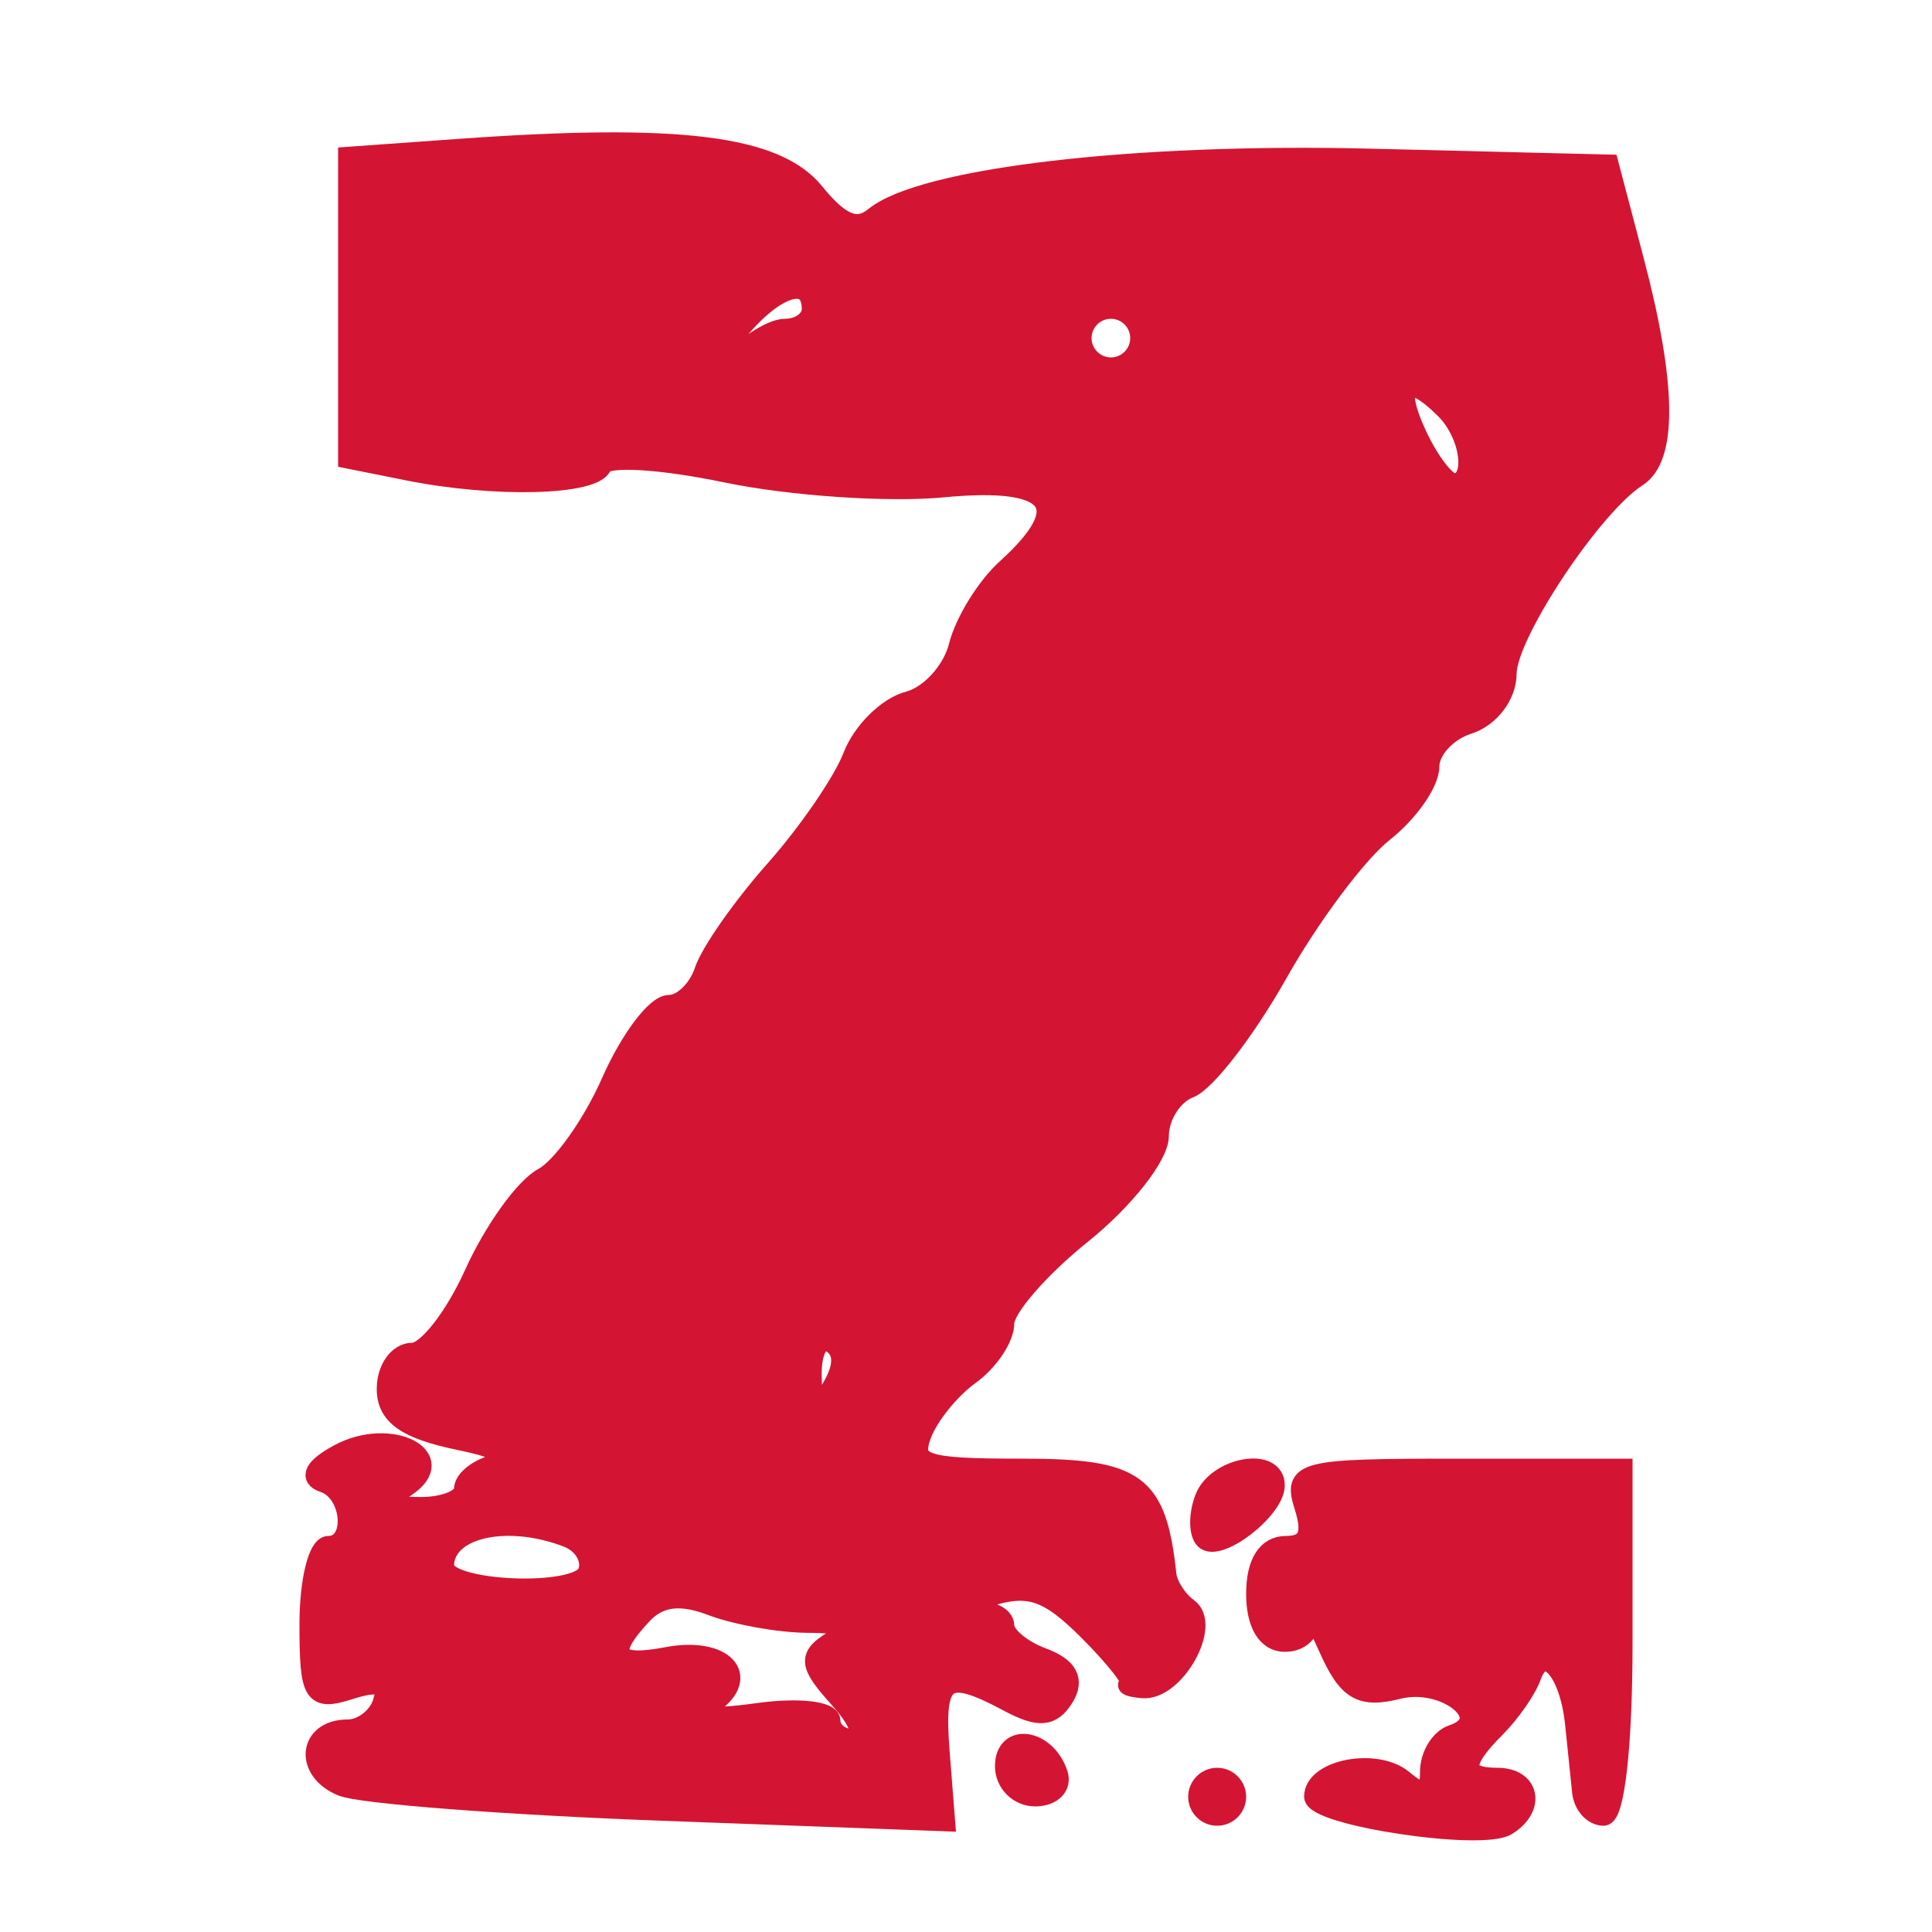 <?xml version="1.0" encoding="utf-8"?>
<!DOCTYPE svg PUBLIC "-//W3C//DTD SVG 20010904//EN" "http://www.w3.org/TR/2001/REC-SVG-20010904/DTD/svg10.dtd">
<svg version="1.0" xmlns="http://www.w3.org/2000/svg" width="100pt" height="100pt" viewBox="0 0 100 100" style="" preserveAspectRatio="xMidYMid meet">
<g fill="#D41433FF" stroke="#D41433FF">
<path d="M 23.750 7.688 L 18.000 8.100 18.000 15.925 L 18.000 23.750 21.125 24.375 C 25.646 25.279 30.780 25.142 31.167 24.107 C 31.354 23.606 34.170 23.769 37.576 24.477 C 40.917 25.172 45.980 25.516 48.826 25.243 C 54.555 24.692 55.697 26.154 52.090 29.419 C 51.039 30.369 49.919 32.185 49.601 33.454 C 49.282 34.723 48.122 35.996 47.023 36.284 C 45.924 36.571 44.619 37.863 44.124 39.153 C 43.629 40.444 41.828 43.075 40.122 45.000 C 38.415 46.925 36.760 49.288 36.442 50.250 C 36.125 51.213 35.307 52.000 34.625 52.000 C 33.943 52.000 32.590 53.802 31.618 56.005 C 30.646 58.207 29.065 60.430 28.105 60.944 C 27.144 61.458 25.535 63.706 24.527 65.939 C 23.520 68.173 22.090 70.000 21.348 70.000 C 20.607 70.000 20.000 70.850 20.000 71.889 C 20.000 73.267 21.014 73.987 23.750 74.553 C 25.996 75.017 26.798 75.492 25.750 75.738 C 24.788 75.963 24.000 76.564 24.000 77.073 C 24.000 77.583 22.988 77.993 21.750 77.985 C 19.923 77.972 19.782 77.784 21.000 76.985 C 23.382 75.421 20.216 73.814 17.557 75.237 C 16.248 75.938 15.957 76.486 16.753 76.751 C 18.233 77.244 18.443 80.000 17.000 80.000 C 16.450 80.000 16.000 81.830 16.000 84.067 C 16.000 87.755 16.198 88.072 18.118 87.462 C 19.650 86.976 20.112 87.165 19.785 88.145 C 19.537 88.890 18.733 89.500 18.000 89.500 C 15.923 89.500 15.710 91.671 17.708 92.472 C 18.693 92.868 26.124 93.438 34.219 93.740 L 48.938 94.288 48.651 90.644 C 48.346 86.762 48.919 86.351 52.193 88.103 C 53.774 88.950 54.448 88.893 55.086 87.860 C 55.648 86.951 55.282 86.279 53.959 85.789 C 52.882 85.391 52.000 84.650 52.000 84.143 C 52.000 83.637 51.213 83.282 50.250 83.356 C 49.288 83.430 49.682 83.120 51.127 82.667 C 53.259 82.000 54.240 82.331 56.332 84.422 C 57.749 85.840 58.705 87.068 58.455 87.150 C 58.205 87.233 58.513 87.345 59.141 87.400 C 60.805 87.546 62.741 84.117 61.500 83.222 C 60.950 82.825 60.451 82.050 60.391 81.500 C 59.876 76.757 58.847 76.000 52.915 76.000 C 47.759 76.000 47.140 75.792 47.716 74.250 C 48.075 73.288 49.185 71.912 50.184 71.193 C 51.183 70.475 52.000 69.258 52.000 68.490 C 52.000 67.723 53.800 65.648 56.000 63.880 C 58.200 62.112 60.000 59.826 60.000 58.801 C 60.000 57.776 60.705 56.667 61.566 56.336 C 62.428 56.006 64.497 53.318 66.164 50.363 C 67.832 47.408 70.277 44.141 71.598 43.102 C 72.919 42.062 74.000 40.520 74.000 39.673 C 74.000 38.827 74.900 37.849 76.000 37.500 C 77.121 37.144 78.000 35.987 78.000 34.866 C 78.000 32.847 82.425 26.177 84.744 24.700 C 86.330 23.691 86.280 19.899 84.597 13.500 L 83.282 8.500 70.891 8.194 C 58.725 7.893 47.714 9.189 45.256 11.212 C 44.359 11.949 43.497 11.600 42.172 9.964 C 40.174 7.497 35.131 6.874 23.750 7.688 M 41.815 84.015 C 43.847 84.027 44.145 84.255 43.040 84.954 C 41.790 85.745 41.848 86.175 43.445 87.939 C 44.484 89.087 44.799 90.000 44.155 90.000 C 43.520 90.000 43.000 89.578 43.000 89.063 C 43.000 88.547 41.313 88.360 39.250 88.646 C 36.663 89.004 35.927 88.864 36.878 88.195 C 38.922 86.754 37.422 85.197 34.524 85.751 C 31.741 86.283 31.348 85.613 33.250 83.578 C 34.118 82.648 35.207 82.508 36.815 83.120 C 38.088 83.604 40.338 84.007 41.815 84.015 M 29.355 79.583 C 30.190 79.903 30.664 80.711 30.408 81.379 C 29.915 82.664 23.000 82.364 23.000 81.057 C 23.000 79.117 26.204 78.373 29.355 79.583 M 42.000 16.000 C 42.000 16.550 41.385 17.000 40.634 17.000 C 39.883 17.000 38.375 18.013 37.283 19.250 C 35.497 21.274 35.509 21.176 37.399 18.267 C 39.411 15.172 42.000 13.896 42.000 16.000 M 74.800 21.200 C 76.129 22.529 76.423 25.004 75.250 24.992 C 74.838 24.988 73.980 23.863 73.344 22.492 C 72.114 19.841 72.817 19.217 74.800 21.200 M 59.000 17.500 C 59.000 18.325 58.325 19.000 57.500 19.000 C 56.675 19.000 56.000 18.325 56.000 17.500 C 56.000 16.675 56.675 16.000 57.500 16.000 C 58.325 16.000 59.000 16.675 59.000 17.500 M 43.043 71.817 C 42.196 73.268 42.057 73.182 42.030 71.191 C 42.013 69.882 42.438 69.153 43.012 69.508 C 43.681 69.921 43.692 70.705 43.043 71.817 "/></g>
<g fill="#D41433FF" stroke="#D41433FF">
<path d="M 67.500 78.000 C 67.950 79.419 67.680 80.000 66.567 80.000 C 65.562 80.000 65.000 80.897 65.000 82.500 C 65.000 84.056 65.567 85.000 66.500 85.000 C 67.325 85.000 67.889 84.438 67.754 83.750 C 67.619 83.063 68.061 83.748 68.738 85.273 C 69.736 87.523 70.422 87.932 72.375 87.442 C 74.835 86.825 77.463 89.012 75.177 89.774 C 74.530 89.990 74.000 90.859 74.000 91.706 C 74.000 92.897 73.690 92.988 72.627 92.105 C 71.232 90.948 68.000 91.569 68.000 92.993 C 68.000 94.003 76.684 95.314 77.997 94.502 C 79.511 93.566 79.200 92.000 77.500 92.000 C 75.625 92.000 75.599 91.258 77.411 89.446 C 78.187 88.671 79.025 87.465 79.274 86.768 C 79.900 85.013 81.221 86.462 81.507 89.218 C 81.638 90.473 81.802 92.063 81.872 92.750 C 81.943 93.438 82.450 94.000 83.000 94.000 C 83.593 94.000 84.000 90.333 84.000 85.000 L 84.000 76.000 75.433 76.000 C 67.320 76.000 66.899 76.106 67.500 78.000 "/></g>
<g fill="#D41433FF" stroke="#D41433FF">
<path d="M 62.345 77.543 C 62.019 78.392 62.023 79.356 62.352 79.686 C 63.065 80.398 66.000 78.138 66.000 76.878 C 66.000 75.368 62.968 75.921 62.345 77.543 "/></g>
<g fill="#D41433FF" stroke="#D41433FF">
<path d="M 52.000 91.417 C 52.000 92.288 52.713 93.000 53.583 93.000 C 54.454 93.000 54.989 92.466 54.771 91.813 C 54.153 89.958 52.000 89.651 52.000 91.417 "/></g>
<g fill="#D41433FF" stroke="#D41433FF">
<path d="M 62.000 93.000 C 62.000 93.550 62.450 94.000 63.000 94.000 C 63.550 94.000 64.000 93.550 64.000 93.000 C 64.000 92.450 63.550 92.000 63.000 92.000 C 62.450 92.000 62.000 92.450 62.000 93.000 "/></g>
</svg>
